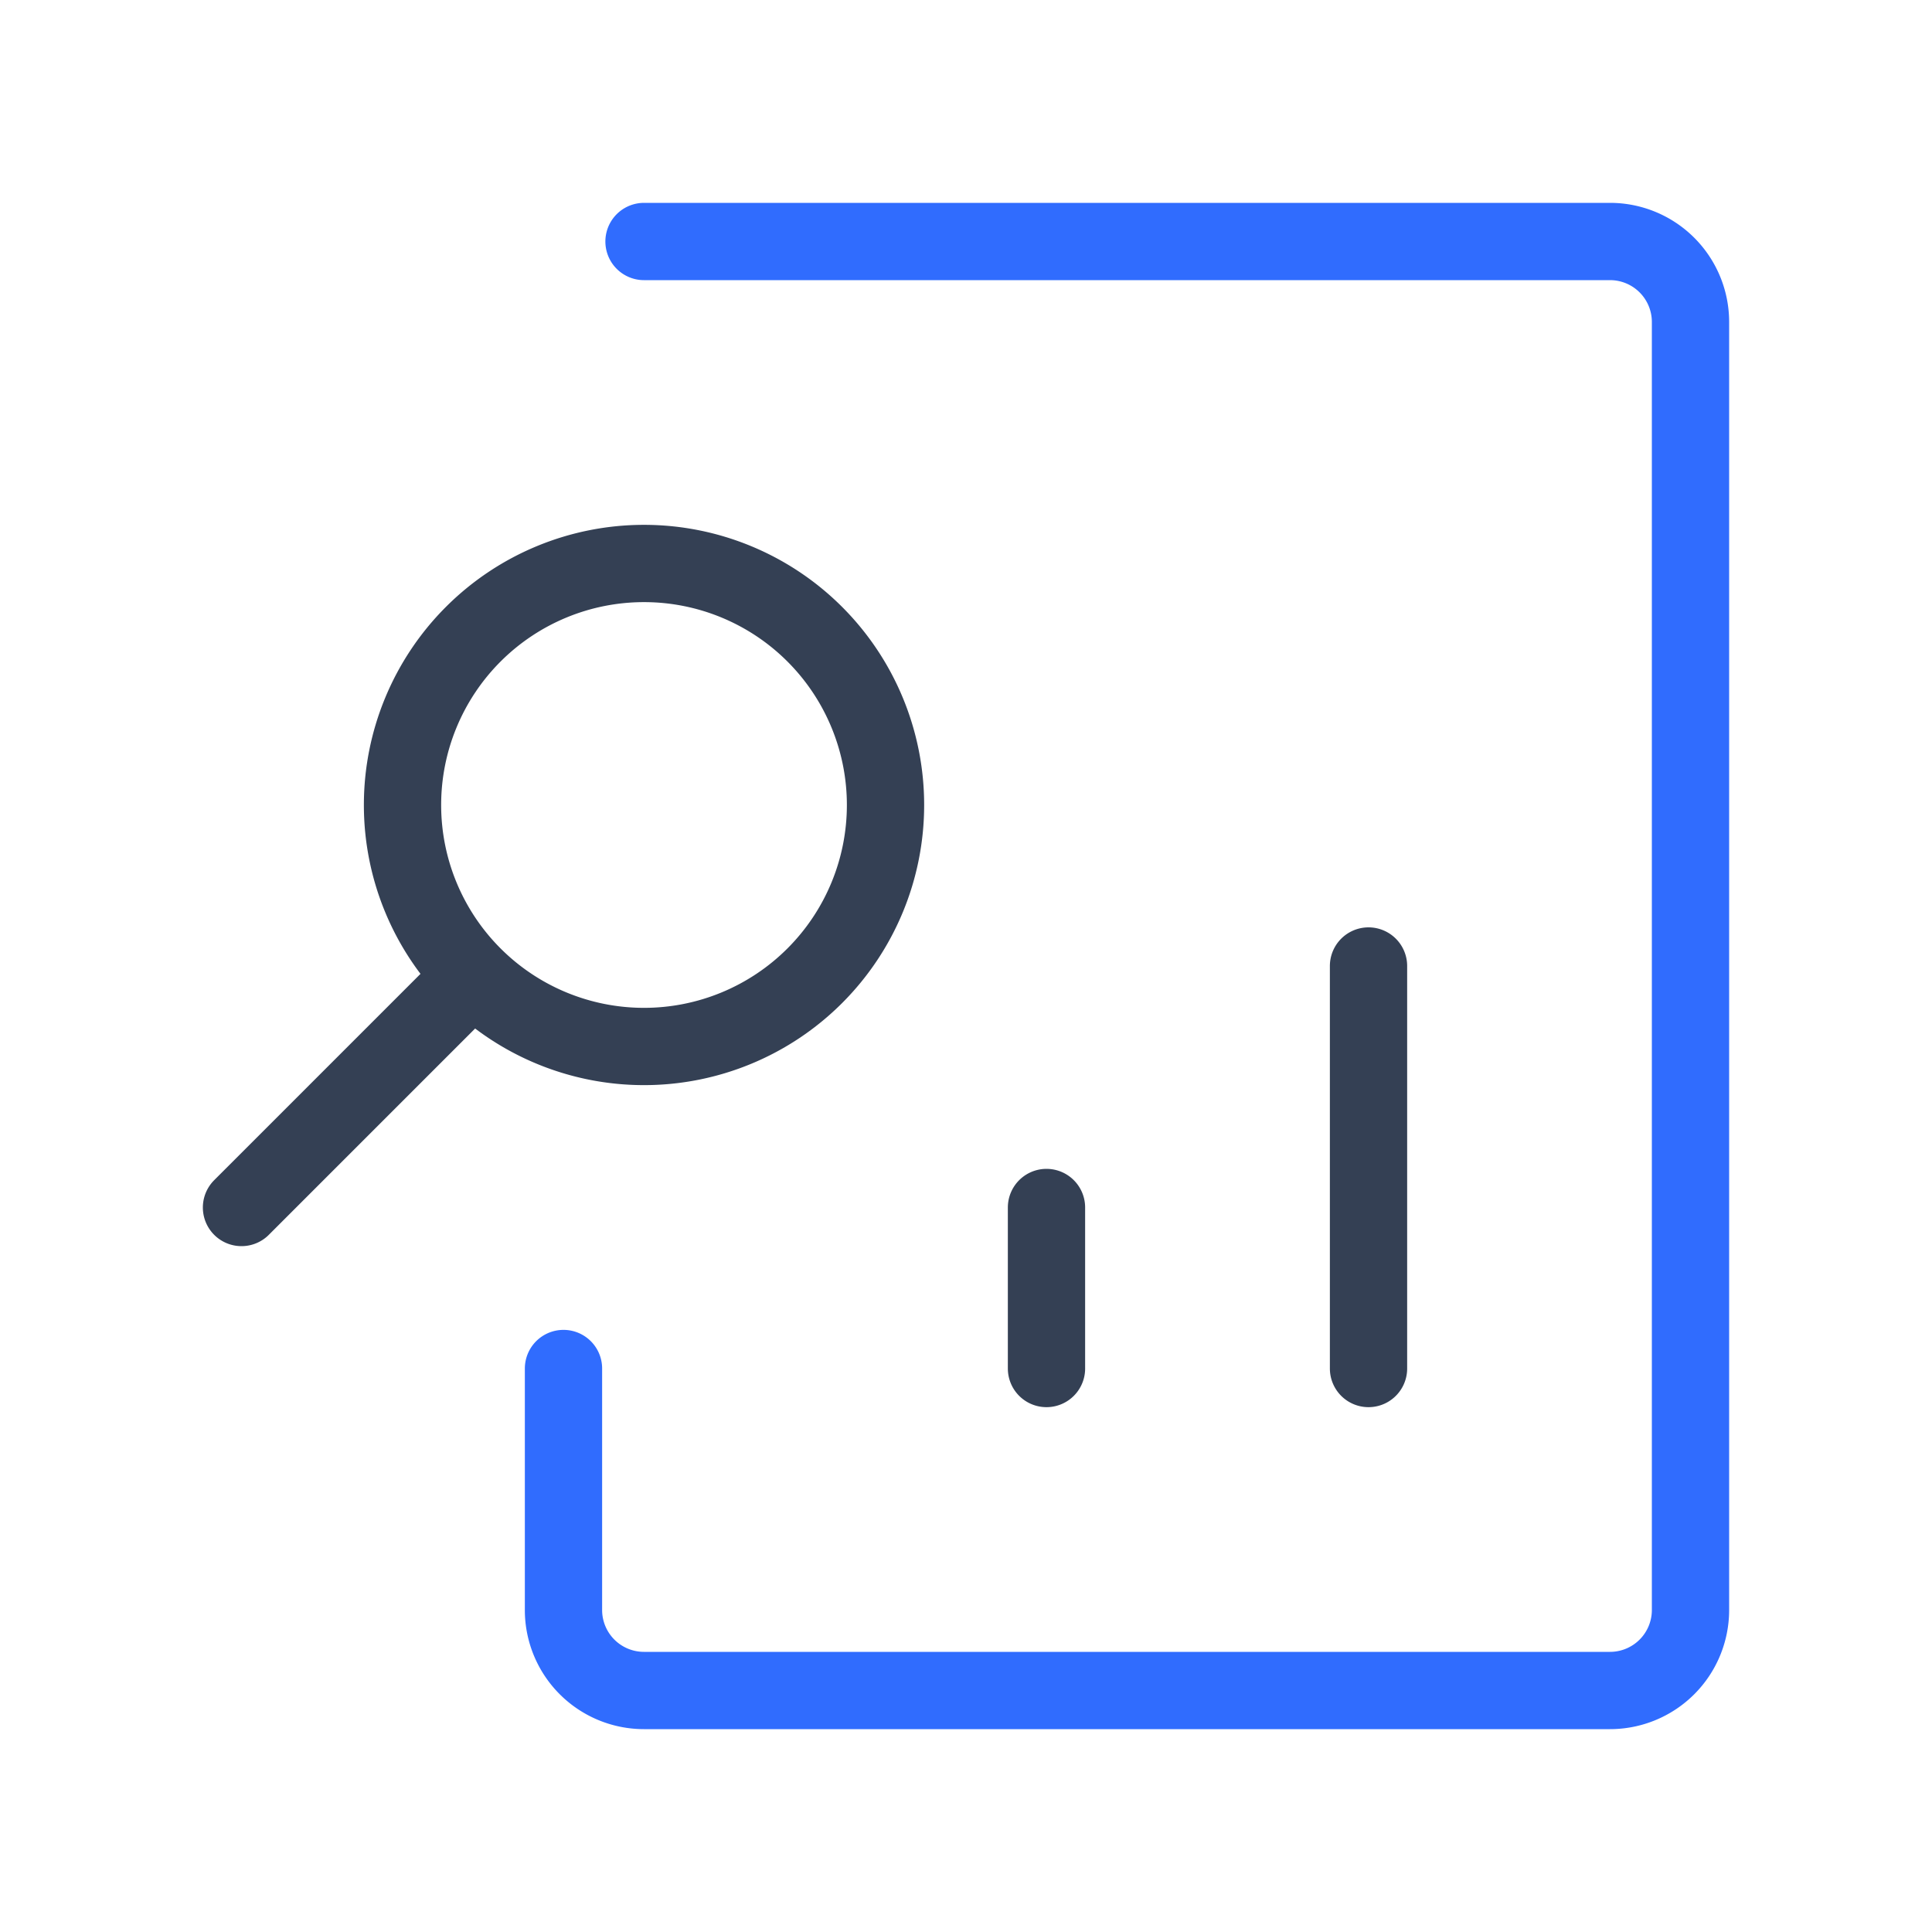 <svg xmlns="http://www.w3.org/2000/svg" width="3em" height="3em" viewBox="0 0 50 50"><g fill="none" stroke-linecap="round" stroke-linejoin="round" stroke-width="2"><path stroke="#344054" d="M35.417 25v10.417zm-8.334 10.417V31.25zM6.25 31.25l5.896-5.896zm10.417-16.667a6.25 6.25 0 1 0 0 12.5a6.25 6.25 0 0 0 0-12.5"/><path stroke="#306CFE" d="M16.667 6.25h25a2.083 2.083 0 0 1 2.083 2.083v33.334a2.083 2.083 0 0 1-2.083 2.083h-25a2.083 2.083 0 0 1-2.084-2.083v-6.25"/></g></svg>